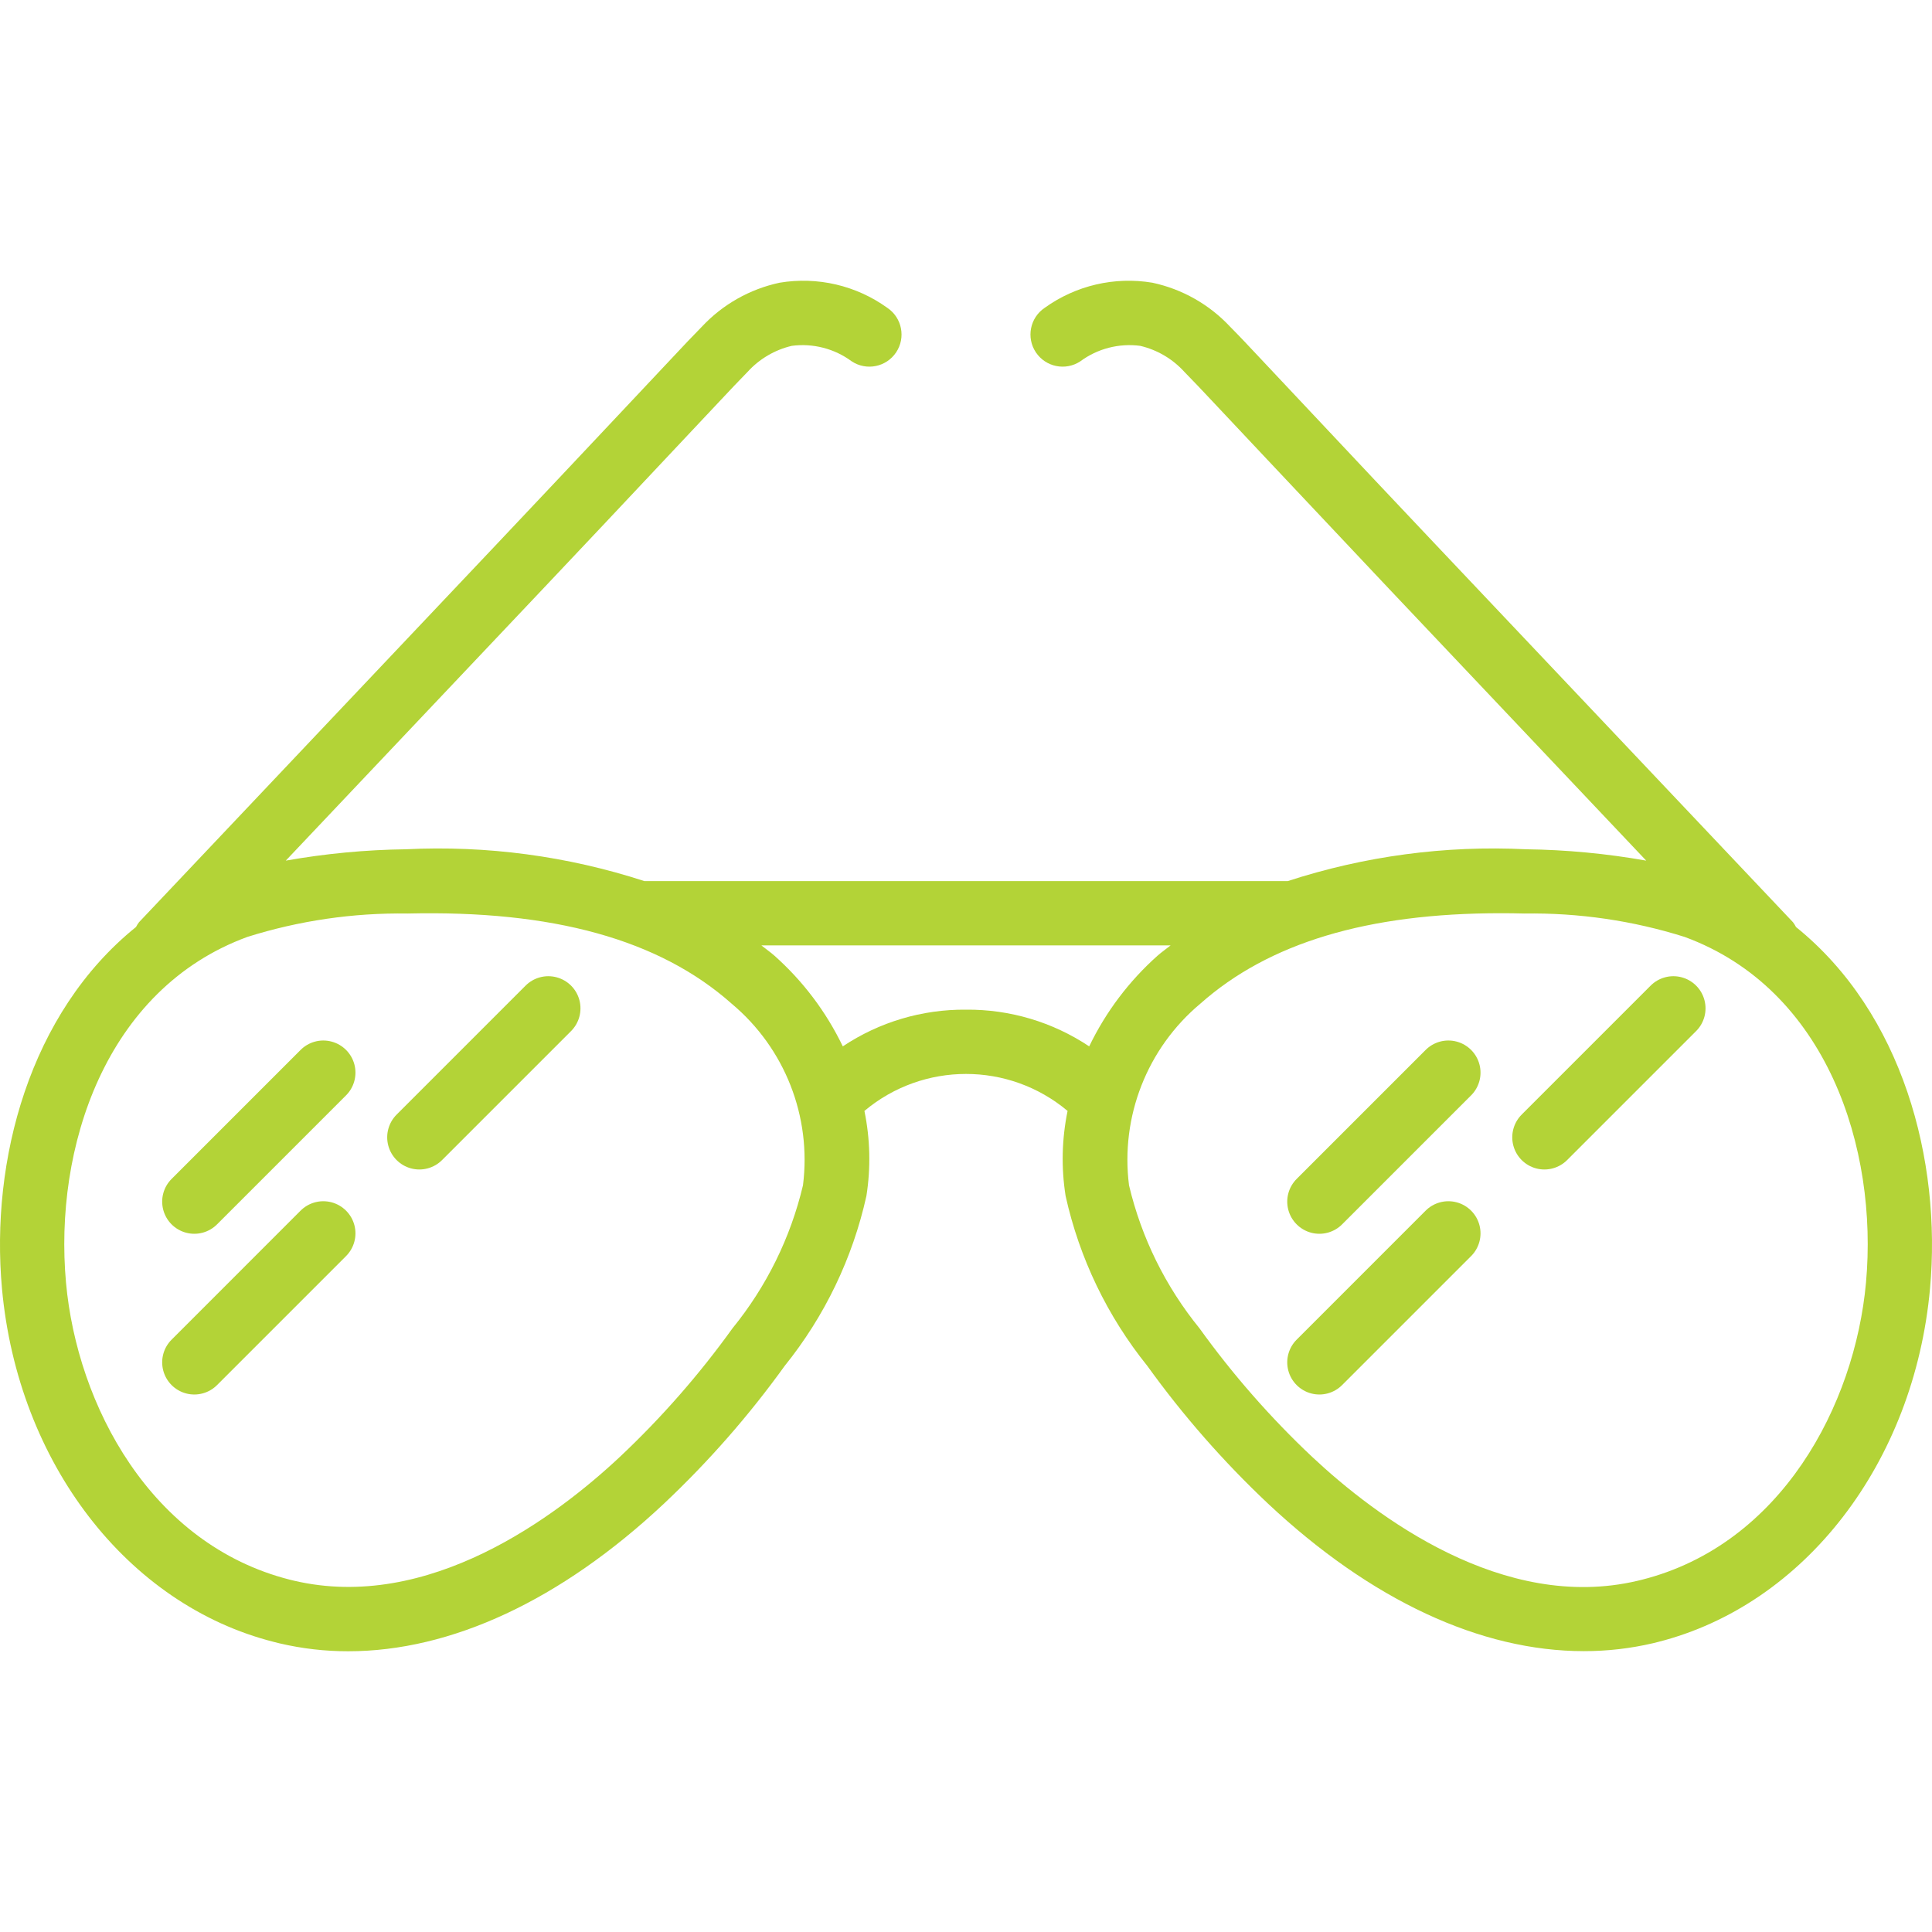 <svg width="100" height="100" viewBox="0 0 100 100" fill="none" xmlns="http://www.w3.org/2000/svg">
<g clip-path="url(#clip0_2161_386)">
<path d="M17.16 53.912C16.582 53.759 15.967 53.928 15.548 54.355L8.893 61.01C8.466 61.429 8.297 62.044 8.45 62.622C8.603 63.2 9.054 63.652 9.633 63.805C10.211 63.958 10.826 63.789 11.245 63.362L17.9 56.707C18.327 56.288 18.496 55.672 18.343 55.094C18.19 54.516 17.738 54.065 17.16 53.912Z" fill="#B3D337"/>
<path d="M28.807 50.584C28.229 50.431 27.613 50.6 27.194 51.026L20.539 57.681C20.113 58.1 19.944 58.716 20.097 59.294C20.25 59.872 20.701 60.324 21.279 60.477C21.857 60.63 22.473 60.461 22.892 60.034L29.547 53.379C29.974 52.96 30.143 52.344 29.99 51.766C29.837 51.188 29.385 50.737 28.807 50.584Z" fill="#B3D337"/>
<path d="M17.16 62.231C16.582 62.078 15.967 62.247 15.548 62.673L8.893 69.329C8.466 69.748 8.297 70.363 8.45 70.941C8.603 71.519 9.054 71.971 9.633 72.124C10.211 72.277 10.826 72.108 11.245 71.681L17.9 65.026C18.327 64.607 18.496 63.991 18.343 63.413C18.19 62.835 17.738 62.384 17.16 62.231Z" fill="#B3D337"/>
<path d="M92.96 47.982C92.916 47.895 92.865 47.812 92.805 47.734L74.323 28.201C72.213 25.971 70.107 23.736 68.006 21.497L65.132 18.441C64.649 17.926 64.167 17.411 63.669 16.909C62.593 15.757 61.19 14.963 59.648 14.633C57.689 14.306 55.68 14.775 54.069 15.936C53.311 16.448 53.109 17.476 53.616 18.237C54.124 18.998 55.15 19.207 55.914 18.704C56.805 18.044 57.918 17.756 59.018 17.901C59.898 18.108 60.695 18.577 61.302 19.247C61.778 19.729 62.241 20.224 62.706 20.718L65.582 23.776C67.688 26.016 69.796 28.254 71.906 30.488L85.208 44.546C83.154 44.182 81.075 43.985 78.99 43.958C74.809 43.751 70.627 44.31 66.647 45.607L66.638 45.605H33.362L33.355 45.606C29.375 44.311 25.191 43.752 21.01 43.958C18.925 43.985 16.846 44.182 14.792 44.546L28.094 30.488C30.206 28.255 32.315 26.018 34.418 23.776L37.294 20.718C37.758 20.224 38.222 19.729 38.696 19.247C39.304 18.578 40.102 18.108 40.982 17.901C42.082 17.756 43.194 18.044 44.086 18.704C44.85 19.207 45.876 18.998 46.384 18.237C46.891 17.476 46.689 16.448 45.931 15.936C44.32 14.774 42.311 14.305 40.352 14.633C38.81 14.963 37.406 15.757 36.329 16.909C35.833 17.411 35.351 17.926 34.868 18.441L31.994 21.497C29.891 23.734 27.785 25.969 25.676 28.201L7.195 47.734C7.136 47.811 7.084 47.894 7.04 47.981C1.519 52.432 -0.5 60.066 0.102 66.696C0.925 75.715 6.585 83.066 14.18 84.987L14.48 85.062C15.643 85.334 16.833 85.471 18.027 85.469C23.344 85.469 29.024 82.838 34.361 77.833C36.67 75.659 38.765 73.269 40.617 70.696C42.685 68.13 44.132 65.121 44.845 61.903C45.076 60.442 45.041 58.951 44.742 57.502C47.782 54.949 52.218 54.949 55.258 57.502C54.959 58.951 54.924 60.443 55.156 61.904C55.869 65.121 57.316 68.13 59.383 70.696C61.236 73.27 63.331 75.66 65.64 77.834C70.971 82.833 76.642 85.463 81.981 85.463C83.189 85.464 84.393 85.326 85.569 85.05L85.811 84.99C93.415 83.066 99.075 75.715 99.898 66.695C100.5 60.066 98.481 52.432 92.96 47.982ZM41.562 61.351C40.921 64.061 39.674 66.59 37.916 68.75C36.19 71.151 34.238 73.38 32.085 75.407C28.779 78.505 22.183 83.455 15.208 81.814L15.005 81.765C7.801 79.942 3.994 72.732 3.417 66.395C2.783 59.432 5.441 51.196 12.803 48.495C15.485 47.651 18.284 47.242 21.095 47.284C28.61 47.108 34.124 48.622 37.876 51.955C40.623 54.256 42.013 57.796 41.562 61.351ZM50 52.26C47.732 52.239 45.51 52.901 43.623 54.16C42.766 52.377 41.563 50.782 40.086 49.467C39.87 49.276 39.631 49.113 39.407 48.932H60.593C60.369 49.113 60.13 49.275 59.915 49.466C58.437 50.782 57.235 52.377 56.377 54.16C54.49 52.901 52.268 52.239 50 52.26ZM96.583 66.394C96.006 72.731 92.199 79.941 84.985 81.767L84.756 81.822C77.812 83.461 71.222 78.505 67.917 75.407C65.764 73.38 63.81 71.151 62.084 68.751C60.326 66.591 59.08 64.061 58.438 61.352C57.987 57.796 59.377 54.255 62.124 51.954C65.669 48.806 70.766 47.268 77.68 47.268C78.083 47.268 78.491 47.273 78.905 47.284C81.716 47.242 84.515 47.65 87.196 48.495C94.559 51.196 97.217 59.432 96.583 66.394Z" fill="#B3D337"/>
<path d="M75.394 53.912C74.815 53.759 74.2 53.928 73.781 54.355L67.126 61.01C66.699 61.429 66.53 62.044 66.683 62.622C66.836 63.2 67.288 63.652 67.866 63.805C68.444 63.958 69.059 63.789 69.478 63.362L76.133 56.707C76.56 56.288 76.729 55.672 76.576 55.094C76.423 54.516 75.971 54.065 75.394 53.912Z" fill="#B3D337"/>
<path d="M87.04 50.584C86.462 50.431 85.846 50.6 85.427 51.026L78.772 57.681C78.346 58.1 78.177 58.716 78.33 59.294C78.483 59.872 78.934 60.324 79.512 60.477C80.09 60.63 80.706 60.461 81.125 60.034L87.78 53.379C88.207 52.96 88.376 52.344 88.222 51.766C88.07 51.188 87.618 50.737 87.04 50.584Z" fill="#B3D337"/>
<path d="M75.394 62.231C74.815 62.078 74.2 62.247 73.781 62.673L67.126 69.329C66.699 69.748 66.53 70.363 66.683 70.941C66.836 71.519 67.288 71.971 67.866 72.124C68.444 72.277 69.059 72.108 69.478 71.681L76.133 65.026C76.56 64.607 76.729 63.991 76.576 63.413C76.423 62.835 75.971 62.384 75.394 62.231Z" fill="#B3D337"/>
</g>
<defs>
<clipPath id="clip0_2161_386">
<rect width="100" height="100" fill="white"/>
</clipPath>
</defs>
</svg>
